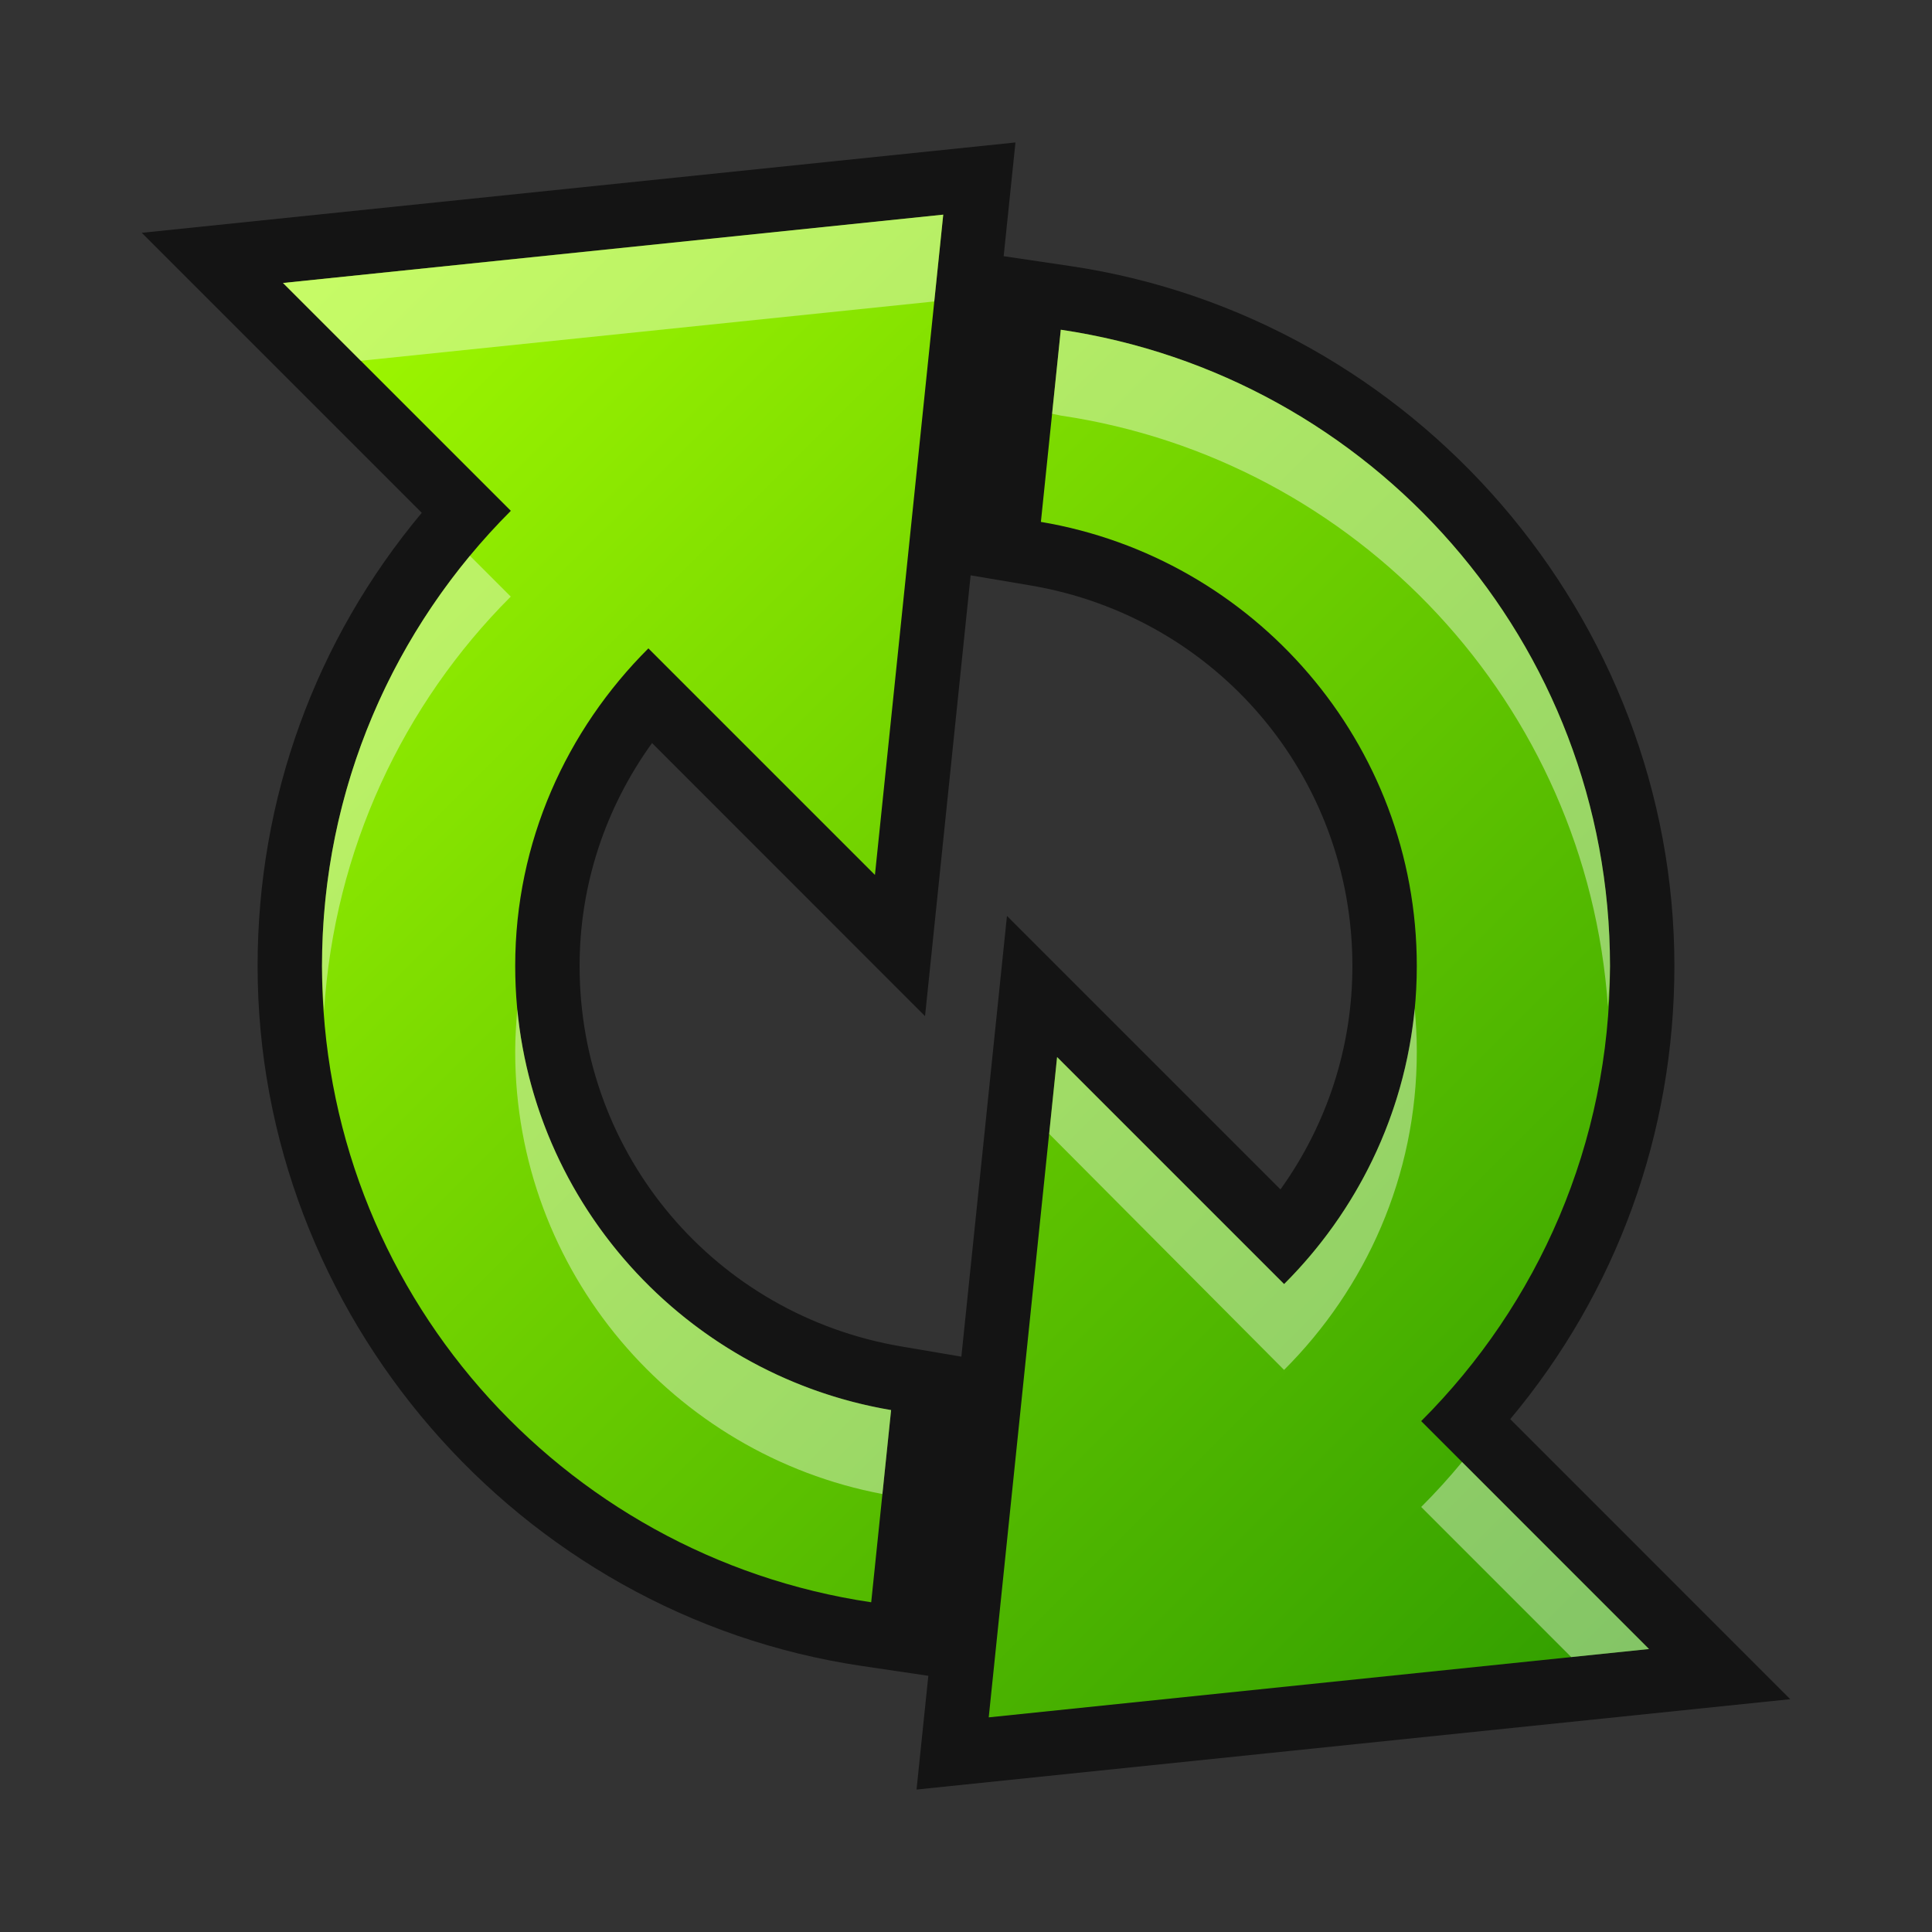 <?xml version="1.0" encoding="UTF-8"?>
<!DOCTYPE svg PUBLIC "-//W3C//DTD SVG 1.1 Tiny//EN" "http://www.w3.org/Graphics/SVG/1.1/DTD/svg11-tiny.dtd">
<svg baseProfile="tiny" height="30" viewBox="0 0 30 30" width="30" xmlns="http://www.w3.org/2000/svg" xmlns:xlink="http://www.w3.org/1999/xlink">
<rect x="0" y="0" width="30" height="30" fill="#333333" stroke="none"/>
<g>
<rect fill="none" height="30" width="30"/>
<path d="M27.799,26.385l-4.348-4.349C25.102,20.063,26,17.6,26,15c0-5.405-4.033-10.077-9.382-10.869l-1.033-0.153  l0.183-1.766L2.201,3.615l4.348,4.348C4.898,9.937,4,12.4,4,15c0,5.405,4.033,10.077,9.382,10.869l1.033,0.153l-0.183,1.766  L27.799,26.385z M14.004,20.909C11.104,20.421,9,17.936,9,15c0-1.251,0.395-2.45,1.125-3.462l4.239,4.241l0.708-6.845l0.925,0.156  C18.896,9.579,21,12.063,21,15c0,1.256-0.392,2.458-1.117,3.469l-4.247-4.247l-0.708,6.844L14.004,20.909z" fill-opacity="0.6" stroke-opacity="0.6"/>
<linearGradient gradientUnits="userSpaceOnUse" id="SVGID_1_" x1="4.045" x2="24.921" y1="5.455" y2="26.33">
<stop offset="0" style="stop-color:#A0F800"/>
<stop offset="1" style="stop-color:#319E00"/>
</linearGradient>
<path d="M8,15c0-1.931,0.799-3.666,2.068-4.932l3.518,3.518l1.061-10.253L4.394,4.394l3.538,3.538  C6.122,9.741,5,12.239,5,15c0,5.021,3.705,9.166,8.528,9.88l0.309-2.984C10.53,21.338,8,18.462,8,15z" fill="url(#SVGID_1_)"/>
<linearGradient gradientUnits="userSpaceOnUse" id="SVGID_2_" x1="5.456" x2="26.331" y1="4.046" y2="24.921">
<stop offset="0" style="stop-color:#A0F800"/>
<stop offset="1" style="stop-color:#319E00"/>
</linearGradient>
<path d="M16.414,16.414l-1.061,10.253l10.253-1.061l-3.538-3.539C23.878,20.259,25,17.762,25,15  c0-5.021-3.705-9.166-8.528-9.88l-0.309,2.984C19.47,8.661,22,11.538,22,15c0,1.93-0.793,3.673-2.061,4.939L16.414,16.414z" fill="url(#SVGID_2_)"/>
<polygon fill="#FFFFFF" fill-opacity="0.4" points="14.507,4.681 14.646,3.333 4.394,4.394 5.602,5.602 " stroke-opacity="0.4"/>
<path d="M8.033,15.676C8.014,15.893,8,16.111,8,16.333c0,3.414,2.463,6.254,5.702,6.866l0.135-1.304  C10.748,21.375,8.338,18.83,8.033,15.676z" fill="#FFFFFF" fill-opacity="0.4" stroke-opacity="0.4"/>
<path d="M19.939,21.272C21.207,20.006,22,18.263,22,16.333c0-0.228-0.012-0.452-0.033-0.674  c-0.158,1.665-0.905,3.16-2.027,4.28l-3.525-3.525l-0.123,1.193L19.939,21.272z" fill="#FFFFFF" fill-opacity="0.4" stroke-opacity="0.4"/>
<path d="M7.297,8.63C5.863,10.359,5,12.578,5,15c0,0.235,0.016,0.467,0.032,0.698  c0.158-2.506,1.23-4.765,2.899-6.434L7.297,8.63z" fill="#FFFFFF" fill-opacity="0.4" stroke-opacity="0.4"/>
<path d="M22.703,22.702c-0.201,0.243-0.412,0.476-0.635,0.698l2.33,2.331l1.208-0.125L22.703,22.702z" fill="#FFFFFF" fill-opacity="0.4" stroke-opacity="0.4"/>
<path d="M16.472,6.453c4.597,0.681,8.171,4.479,8.496,9.182C24.981,15.424,25,15.214,25,15  c0-5.021-3.705-9.166-8.528-9.88l-0.135,1.305L16.472,6.453z" fill="#FFFFFF" fill-opacity="0.4" stroke-opacity="0.4"/>
</g>
</svg>
